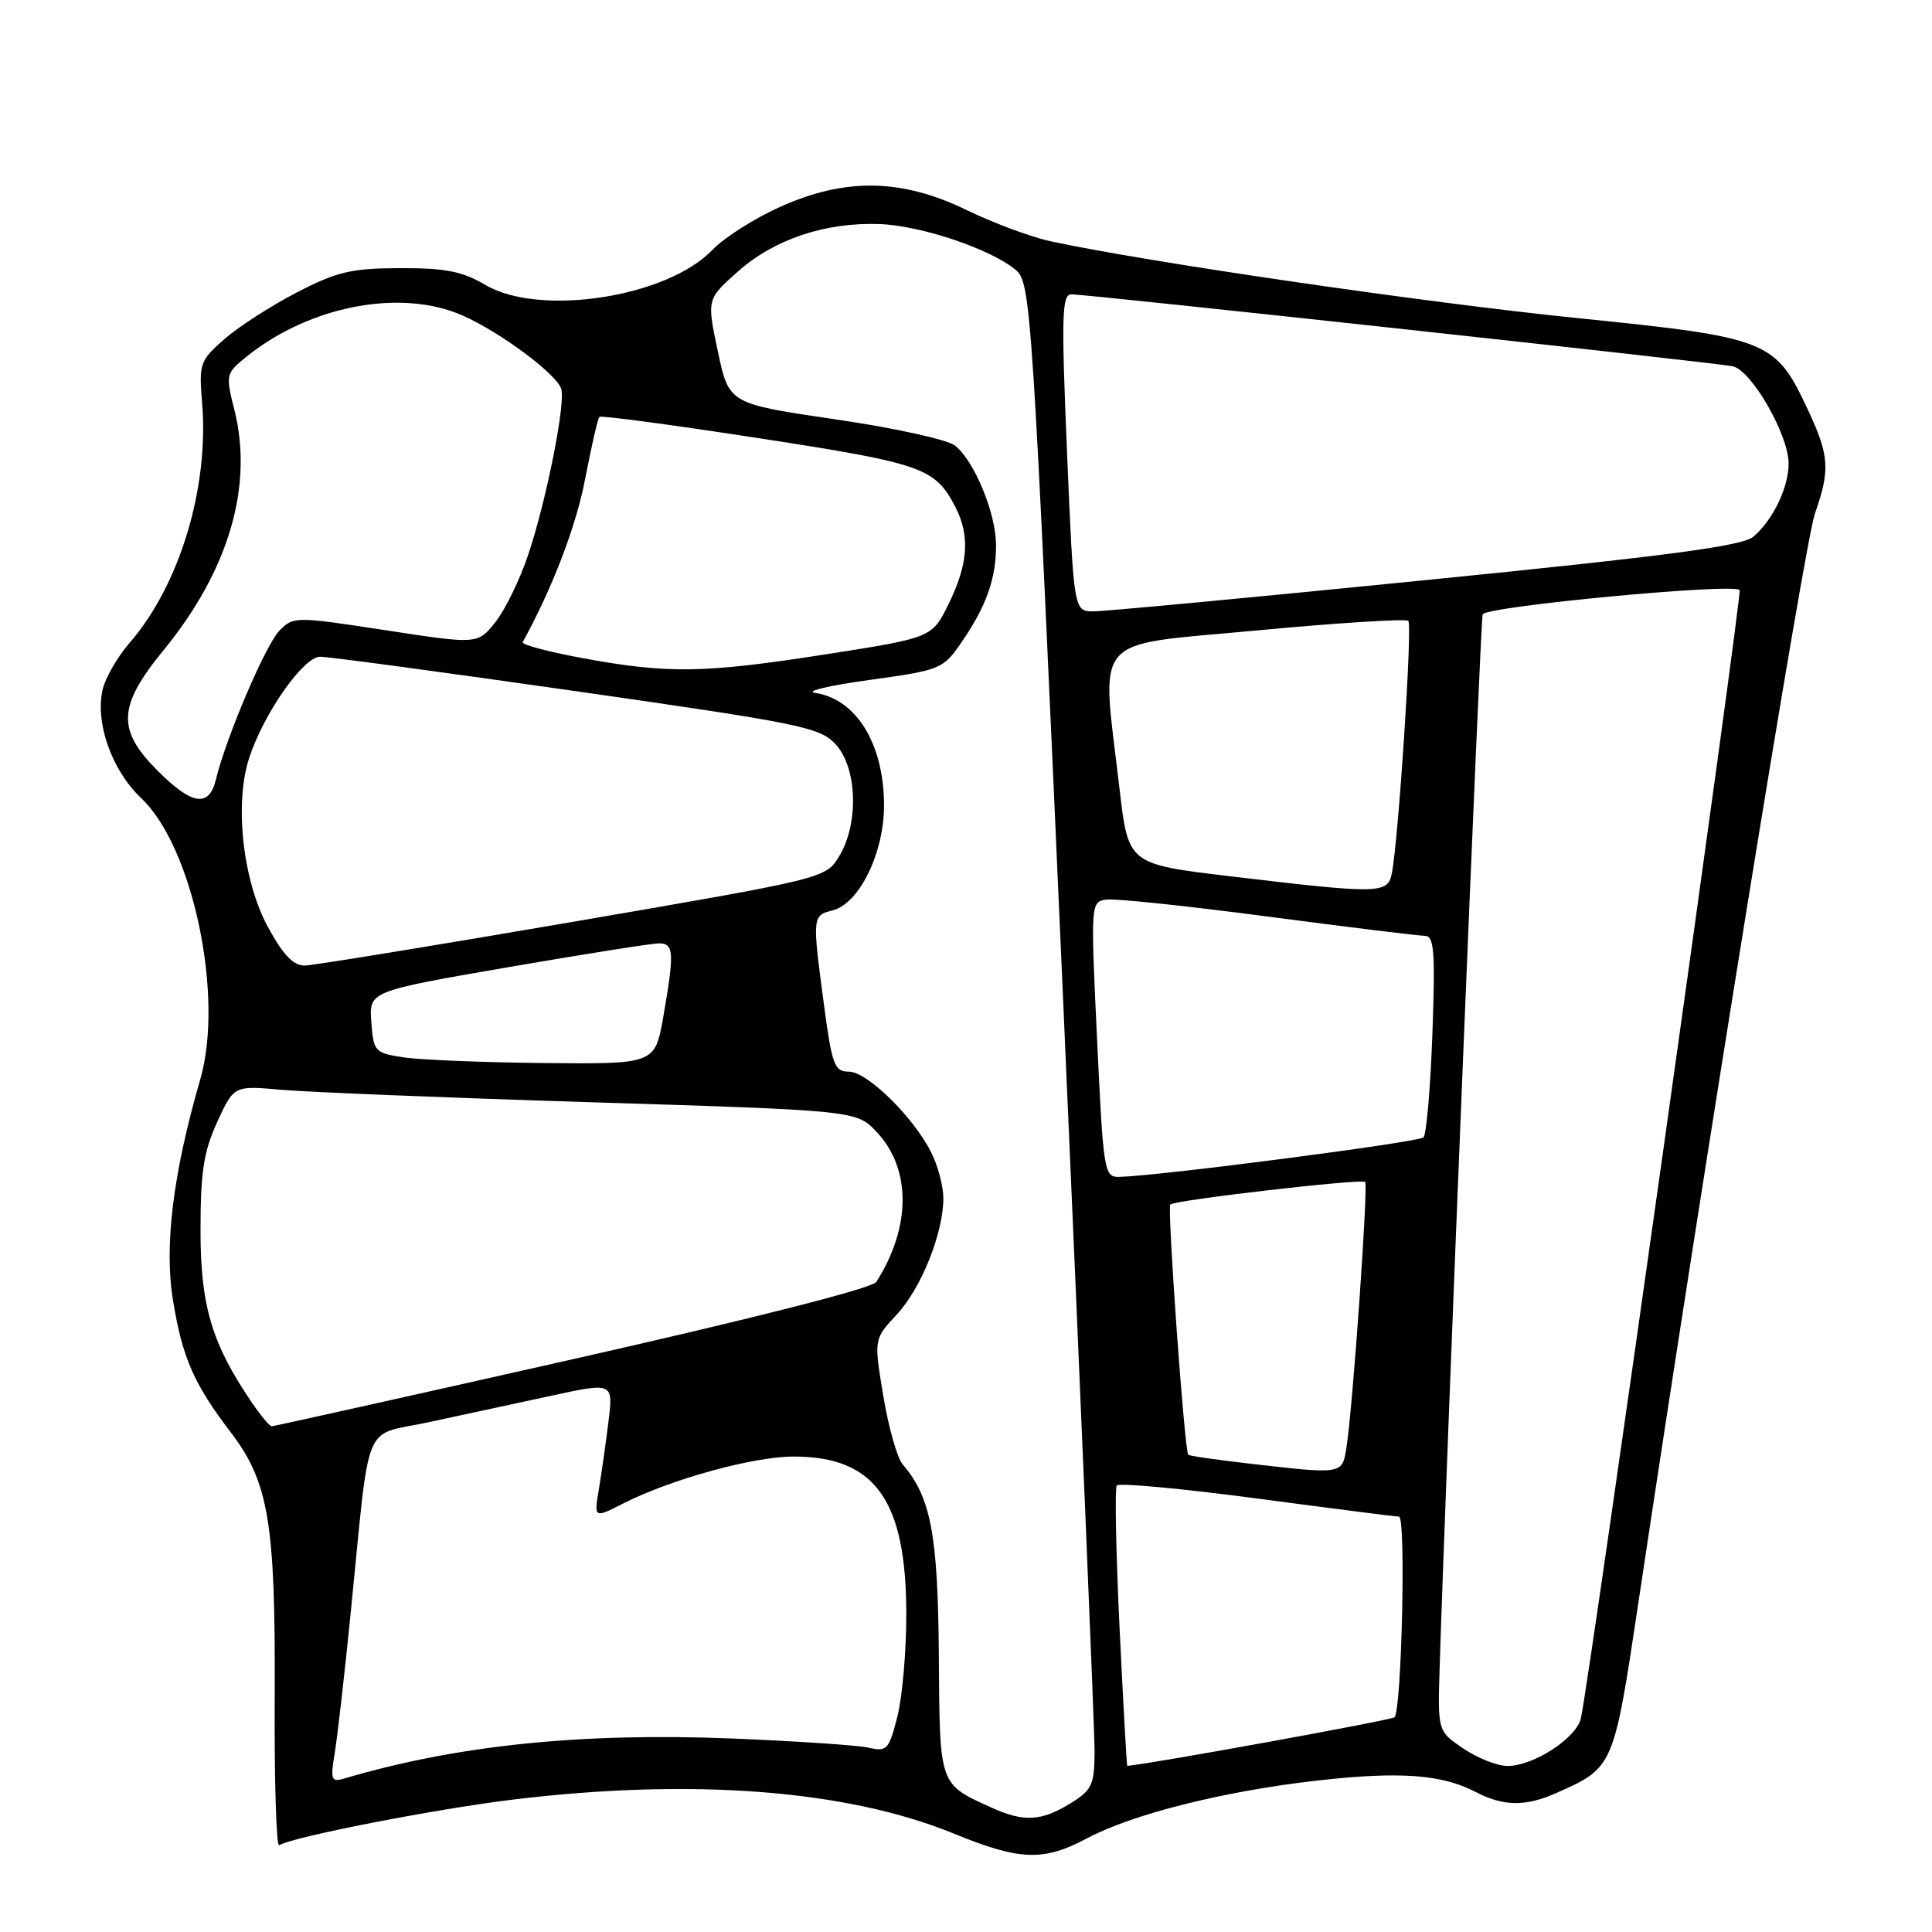 <?xml version="1.0" encoding="UTF-8" standalone="no"?>
<!DOCTYPE svg PUBLIC "-//W3C//DTD SVG 1.1//EN" "http://www.w3.org/Graphics/SVG/1.1/DTD/svg11.dtd" >
<svg xmlns="http://www.w3.org/2000/svg" xmlns:xlink="http://www.w3.org/1999/xlink" version="1.1" viewBox="0 0 256 256">
 <g >
 <path fill="currentColor"
d=" M 144.09 243.56 C 150.11 240.36 162.26 237.32 174.57 235.93 C 185.49 234.70 191.06 235.11 195.54 237.45 C 199.24 239.37 202.16 239.40 206.28 237.56 C 213.82 234.20 213.82 234.20 217.08 212.46 C 225.86 153.82 239.15 71.83 240.48 68.07 C 242.51 62.29 242.40 60.39 239.63 54.46 C 235.25 45.05 234.48 44.74 208.93 42.14 C 188.89 40.11 151.69 34.68 139.17 31.96 C 136.60 31.40 131.63 29.55 128.12 27.85 C 119.48 23.65 112.00 23.52 103.35 27.42 C 99.97 28.94 95.93 31.50 94.39 33.12 C 88.37 39.40 71.50 42.00 64.31 37.75 C 61.25 35.95 59.01 35.51 53.00 35.53 C 46.54 35.55 44.64 36.00 39.29 38.77 C 35.88 40.54 31.57 43.32 29.71 44.95 C 26.49 47.77 26.35 48.19 26.78 53.38 C 27.71 64.63 23.81 77.54 17.15 85.21 C 15.58 87.02 14.00 89.75 13.62 91.29 C 12.55 95.69 14.80 102.07 18.72 105.77 C 25.56 112.23 29.72 132.02 26.54 143.00 C 22.92 155.51 21.73 165.11 22.93 172.35 C 24.17 179.91 25.69 183.39 30.56 189.77 C 35.62 196.41 36.51 201.76 36.40 224.72 C 36.34 235.84 36.61 244.74 36.99 244.50 C 38.80 243.39 57.71 239.70 68.00 238.45 C 91.76 235.58 112.23 237.16 126.41 242.97 C 135.18 246.56 138.27 246.66 144.09 243.56 Z  M 131.50 239.57 C 124.38 236.35 124.52 236.76 124.40 219.34 C 124.28 203.32 123.35 198.40 119.61 194.04 C 118.88 193.19 117.73 189.11 117.04 184.97 C 115.79 177.43 115.79 177.43 118.80 174.21 C 122.06 170.73 125.00 163.39 125.00 158.77 C 125.00 157.19 124.28 154.46 123.39 152.70 C 121.02 147.99 114.91 142.00 112.48 142.00 C 110.57 142.00 110.24 141.12 109.18 133.14 C 107.62 121.44 107.63 121.31 110.30 120.64 C 113.91 119.73 117.22 112.87 117.14 106.46 C 117.04 98.43 113.42 92.62 108.00 91.81 C 106.62 91.60 109.86 90.83 115.20 90.10 C 124.64 88.79 124.96 88.66 127.39 85.13 C 130.71 80.31 132.00 76.65 131.98 72.18 C 131.95 68.00 129.16 61.20 126.59 59.07 C 125.63 58.27 118.61 56.72 110.73 55.57 C 96.59 53.50 96.59 53.50 95.12 46.57 C 93.65 39.64 93.65 39.64 97.80 35.96 C 102.59 31.70 109.35 29.44 116.53 29.69 C 122.01 29.88 131.27 32.99 134.58 35.76 C 136.61 37.45 136.78 40.06 140.87 132.50 C 143.18 184.75 145.06 229.64 145.04 232.26 C 145.00 236.55 144.67 237.23 141.75 239.01 C 137.97 241.32 135.65 241.44 131.50 239.57 Z  M 44.34 232.36 C 44.70 230.24 45.67 221.75 46.49 213.50 C 49.11 187.44 47.91 190.37 56.80 188.45 C 61.04 187.54 68.27 185.97 72.88 184.98 C 81.26 183.16 81.26 183.16 80.63 188.33 C 80.28 191.17 79.71 195.23 79.35 197.34 C 78.71 201.19 78.71 201.19 82.60 199.21 C 88.89 196.01 99.82 193.00 105.15 193.00 C 115.94 193.00 120.07 198.76 120.09 213.83 C 120.10 218.70 119.57 224.82 118.91 227.43 C 117.80 231.84 117.53 232.14 115.11 231.58 C 113.67 231.25 105.53 230.71 97.00 230.36 C 76.96 229.56 60.48 231.26 45.60 235.67 C 43.90 236.17 43.77 235.83 44.34 232.36 Z  M 148.35 215.75 C 147.87 205.71 147.70 197.20 147.98 196.83 C 148.27 196.47 156.60 197.24 166.50 198.55 C 176.40 199.87 184.90 200.95 185.38 200.97 C 186.31 201.00 185.73 226.60 184.78 227.55 C 184.41 227.92 152.58 233.71 149.37 233.99 C 149.29 233.99 148.84 225.79 148.35 215.75 Z  M 193.90 231.69 C 190.50 229.39 190.50 229.39 190.76 220.94 C 191.62 193.60 196.16 82.32 196.46 81.41 C 196.80 80.36 229.58 77.25 230.51 78.18 C 230.89 78.56 210.70 222.07 209.48 227.67 C 208.91 230.28 203.22 234.00 199.78 234.00 C 198.41 234.00 195.77 232.96 193.90 231.69 Z  M 165.09 193.88 C 161.02 193.41 157.58 192.91 157.45 192.76 C 156.95 192.22 154.64 160.02 155.07 159.60 C 155.65 159.02 180.37 156.16 180.89 156.61 C 181.32 156.98 179.25 186.51 178.42 191.75 C 177.84 195.42 178.05 195.38 165.09 193.88 Z  M 33.30 185.74 C 28.06 178.02 26.56 172.98 26.57 163.00 C 26.57 155.31 26.99 152.58 28.78 148.67 C 31.00 143.84 31.00 143.84 37.25 144.40 C 40.69 144.71 59.25 145.46 78.50 146.06 C 113.50 147.15 113.50 147.15 116.20 150.03 C 120.76 154.91 120.73 162.62 116.11 169.87 C 115.59 170.69 99.58 174.76 75.87 180.11 C 54.22 184.99 36.27 188.99 36.00 188.99 C 35.73 188.99 34.51 187.53 33.30 185.74 Z  M 145.37 137.75 C 144.51 119.68 144.52 119.50 146.59 119.20 C 147.74 119.03 157.38 120.05 168.00 121.45 C 178.63 122.85 187.99 124.00 188.79 124.00 C 190.04 124.00 190.19 126.01 189.80 137.00 C 189.54 144.16 189.01 150.33 188.62 150.71 C 187.99 151.35 153.67 155.81 148.37 155.94 C 146.30 156.00 146.21 155.47 145.37 137.75 Z  M 53.50 140.11 C 49.65 139.52 49.49 139.34 49.20 135.42 C 48.90 131.35 48.90 131.35 67.27 128.17 C 77.37 126.43 86.39 125.00 87.32 125.00 C 89.30 125.00 89.37 126.21 87.90 134.67 C 86.79 141.00 86.79 141.00 72.15 140.86 C 64.09 140.78 55.70 140.44 53.50 140.11 Z  M 35.51 122.85 C 32.16 116.68 31.03 106.47 33.03 100.39 C 34.98 94.48 40.20 87.04 42.41 87.02 C 43.46 87.01 58.76 89.07 76.41 91.60 C 106.27 95.88 108.66 96.37 110.75 98.65 C 113.59 101.76 113.82 109.14 111.20 113.45 C 109.41 116.39 109.41 116.39 75.96 122.14 C 57.56 125.30 41.56 127.91 40.41 127.94 C 38.90 127.98 37.54 126.58 35.51 122.85 Z  M 163.00 116.11 C 149.50 114.50 149.50 114.50 148.34 104.50 C 145.92 83.73 144.27 85.63 166.52 83.54 C 177.25 82.53 186.29 81.96 186.61 82.27 C 187.17 82.84 185.30 111.37 184.42 115.75 C 183.87 118.45 182.80 118.47 163.00 116.11 Z  M 20.88 102.12 C 15.46 96.70 15.61 93.56 21.65 86.18 C 30.30 75.62 33.60 64.43 31.06 54.32 C 29.88 49.64 29.92 49.48 32.68 47.25 C 41.05 40.50 53.15 38.20 61.30 41.81 C 66.24 43.99 73.56 49.41 74.35 51.47 C 75.01 53.18 72.44 66.19 70.00 73.47 C 68.90 76.79 66.93 80.82 65.64 82.44 C 63.28 85.38 63.28 85.38 51.10 83.51 C 39.10 81.67 38.88 81.68 37.02 83.57 C 35.19 85.45 29.96 97.70 28.62 103.25 C 27.71 107.04 25.48 106.72 20.88 102.12 Z  M 77.22 87.21 C 72.67 86.37 69.09 85.42 69.26 85.09 C 73.19 77.95 76.34 69.73 77.53 63.48 C 78.36 59.16 79.21 55.46 79.42 55.24 C 79.64 55.03 89.19 56.31 100.66 58.08 C 122.32 61.42 123.90 61.98 126.60 67.20 C 128.55 70.97 128.29 74.75 125.71 80.00 C 123.50 84.50 123.50 84.50 109.50 86.69 C 93.29 89.22 88.57 89.30 77.22 87.21 Z  M 141.39 60.00 C 140.62 41.79 140.70 39.00 141.97 39.00 C 144.13 39.00 227.13 48.03 229.58 48.53 C 232.07 49.04 237.00 57.60 237.00 61.43 C 237.00 64.59 234.94 68.87 232.35 71.10 C 230.92 72.35 221.19 73.64 189.00 76.86 C 166.18 79.15 146.33 81.01 144.89 81.01 C 142.28 81.00 142.28 81.00 141.39 60.00 Z "/>
</g>
</svg>